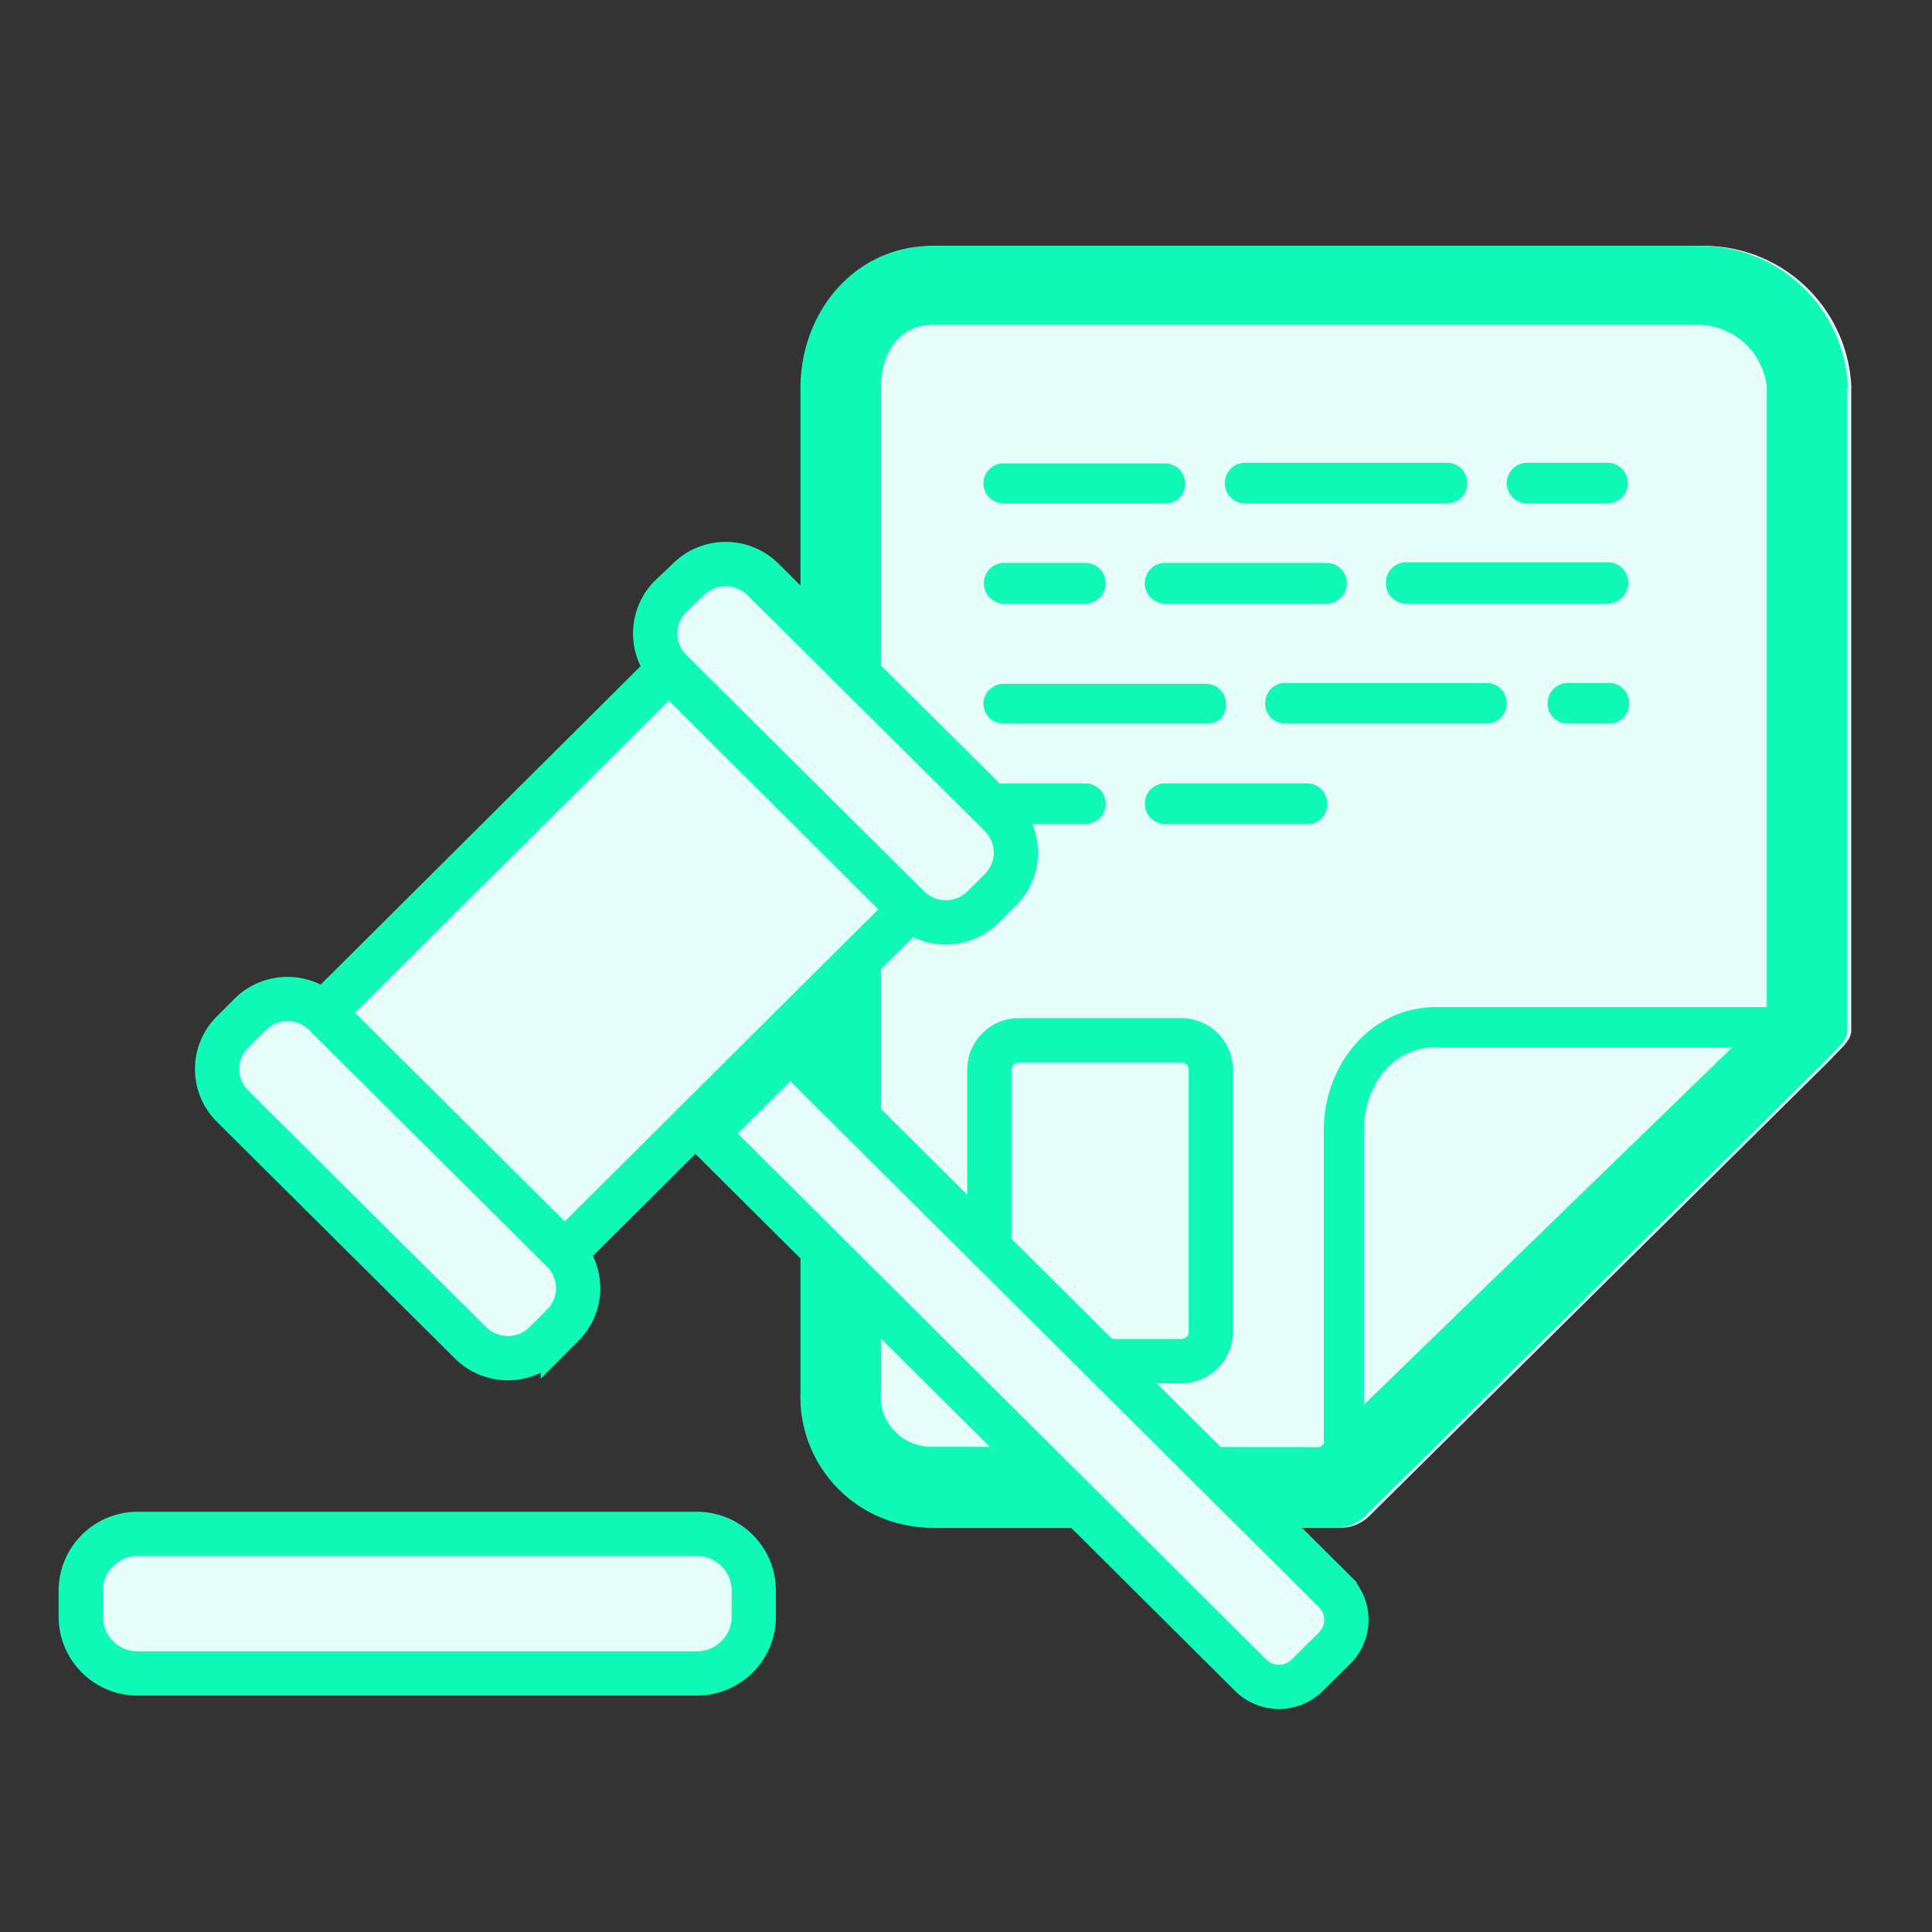 <svg id="Layer_5" data-name="Layer 5" xmlns="http://www.w3.org/2000/svg" viewBox="0 0 130.84 130.84"><rect x="0" y="0" width="130.84" height="130.84" fill="#333333" stroke="none"/><defs><style>.cls-1,.cls-4{fill:#e7fef8;}.cls-2{fill:#10f9b7;}.cls-3{fill:none;}.cls-3,.cls-4{stroke:#10f9b7;stroke-miterlimit:10;stroke-width:3px;}</style></defs><path class="cls-1" d="M125.37,26.22V69.8c0,.72-.89,1.36-1.37,1.93L92.79,102.61a2.79,2.79,0,0,1-.89.62,2.55,2.55,0,0,1-1.05.23H63.41A8.9,8.9,0,0,1,57,100.77a8.78,8.78,0,0,1-1.91-3,8.68,8.68,0,0,1-.58-3.5v-68c0-5.08,3.62-9.62,8.93-9.62h52a10,10,0,0,1,9.94,9.62Z"/><path class="cls-2" d="M78.9,34.09H68a1.4,1.4,0,0,1-1-.39,1.39,1.39,0,0,1-.4-1A1.37,1.37,0,0,1,68,31.38H78.9a1.37,1.37,0,0,1,1.36,1.36,1.35,1.35,0,0,1-.4,1A1.36,1.36,0,0,1,78.9,34.09Z"/><path class="cls-2" d="M98,34.09H84.35a1.36,1.36,0,0,1-1-.39,1.35,1.35,0,0,1-.4-1,1.37,1.37,0,0,1,1.36-1.36H98a1.37,1.37,0,0,1,1.37,1.36,1.39,1.39,0,0,1-.4,1A1.4,1.4,0,0,1,98,34.09Z"/><path class="cls-2" d="M108.9,34.09h-5.45a1.4,1.4,0,0,1-1-.39,1.39,1.39,0,0,1-.4-1,1.37,1.37,0,0,1,1.37-1.36h5.45a1.37,1.37,0,0,1,1.37,1.36,1.39,1.39,0,0,1-.4,1A1.4,1.4,0,0,1,108.9,34.09Z"/><path class="cls-2" d="M73.44,40.88H68a1.37,1.37,0,0,1-1.37-1.36,1.39,1.39,0,0,1,.4-1,1.41,1.41,0,0,1,1-.4h5.45a1.41,1.41,0,0,1,1,.4,1.39,1.39,0,0,1,.4,1,1.37,1.37,0,0,1-1.37,1.36Z"/><path class="cls-2" d="M89.81,40.88H78.9a1.37,1.37,0,0,1-1.37-1.36,1.39,1.39,0,0,1,.4-1,1.41,1.41,0,0,1,1-.4H89.81a1.37,1.37,0,0,1,1,.4,1.35,1.35,0,0,1,.4,1,1.37,1.37,0,0,1-1.36,1.36Z"/><path class="cls-2" d="M108.9,40.88H95.26a1.35,1.35,0,0,1-1-.4,1.33,1.33,0,0,1-.4-1,1.35,1.35,0,0,1,.4-1,1.39,1.39,0,0,1,1-.4H108.9a1.37,1.37,0,0,1,1.37,1.36,1.37,1.37,0,0,1-.4,1A1.35,1.35,0,0,1,108.9,40.88Z"/><path class="cls-2" d="M81.63,49H68a1.4,1.4,0,0,1-1-.39,1.39,1.39,0,0,1-.4-1A1.37,1.37,0,0,1,68,46.31H81.63a1.35,1.35,0,0,1,1,.4,1.33,1.33,0,0,1,.4,1,1.35,1.35,0,0,1-.4,1A1.38,1.38,0,0,1,81.63,49Z"/><path class="cls-2" d="M100.72,49H87.08a1.36,1.36,0,0,1-1-.39,1.35,1.35,0,0,1-.4-1,1.37,1.37,0,0,1,1.36-1.36h13.64a1.37,1.37,0,0,1,1.36,1.36,1.35,1.35,0,0,1-.4,1A1.36,1.36,0,0,1,100.72,49Z"/><path class="cls-2" d="M108.9,49h-2.72a1.35,1.35,0,0,1-1.37-1.35,1.37,1.37,0,0,1,.4-1,1.35,1.35,0,0,1,1-.4h2.72a1.35,1.35,0,0,1,1,.4,1.37,1.37,0,0,1,.4,1A1.35,1.35,0,0,1,108.9,49Z"/><path class="cls-2" d="M73.44,55.81H68a1.37,1.37,0,0,1-1.37-1.36,1.39,1.39,0,0,1,.4-1,1.41,1.41,0,0,1,1-.4h5.45a1.41,1.41,0,0,1,1,.4,1.39,1.39,0,0,1,.4,1,1.37,1.37,0,0,1-1.37,1.36Z"/><path class="cls-2" d="M88.45,55.81H78.9a1.37,1.37,0,0,1-1.37-1.36,1.39,1.39,0,0,1,.4-1,1.41,1.41,0,0,1,1-.4h9.55a1.39,1.39,0,0,1,1,.4,1.35,1.35,0,0,1,.4,1,1.33,1.33,0,0,1-.4,1A1.35,1.35,0,0,1,88.45,55.81Z"/><path class="cls-2" d="M125.11,26.22V69.8c0,.72-.89,1.36-1.37,1.93L92.52,102.61a2.87,2.87,0,0,1-.88.62,2.55,2.55,0,0,1-1,.23H63.15a9,9,0,0,1-3.5-.69,8.87,8.87,0,0,1-4.86-5,8.86,8.86,0,0,1-.58-3.5v-68c0-5.08,3.63-9.62,8.94-9.62h52a10,10,0,0,1,10,9.62ZM89.41,98l30.24-29.34V26.22A4.71,4.71,0,0,0,115.14,22h-52c-2.32,0-3.48,2.07-3.48,4.19V94.27a3.32,3.32,0,0,0,.17,1.43,3.4,3.4,0,0,0,1.9,2,3.38,3.38,0,0,0,1.41.28Z"/><path class="cls-2" d="M123.2,69a1.33,1.33,0,0,1,.11.76,1.25,1.25,0,0,1-.33.68l-31.9,31.52a.92.92,0,0,1-.54.36.87.87,0,0,1-.65-.08c-.52-.2-.24-.7-.24-1.24V76.53c0-4.32,3.09-8.33,7.63-8.33h24.55a1.36,1.36,0,0,1,.81.17A1.41,1.41,0,0,1,123.2,69Zm-4.65,1.92H97.28c-3.08,0-4.91,2.71-4.91,5.62V97.72Z"/><path class="cls-3" d="M69,92.18H80a2,2,0,0,0,2-2V72.45a2,2,0,0,0-2-2H69a2,2,0,0,0-2,2V90.2A2,2,0,0,0,69,92.18Z"/><path class="cls-4" d="M9.33,113.33H47.19a3.85,3.85,0,0,0,3.86-3.84v-1.77a3.85,3.85,0,0,0-3.86-3.84H9.33a3.85,3.85,0,0,0-3.86,3.84v1.77A3.85,3.85,0,0,0,9.33,113.33Z"/><path class="cls-4" d="M66.55,61.45l1.22-1.21a3.55,3.55,0,0,0,0-5l-16.1-16a3.58,3.58,0,0,0-5.05,0L45.4,40.4a3.55,3.55,0,0,0,0,5l16.1,16A3.58,3.58,0,0,0,66.55,61.45Z"/><path class="cls-4" d="M36.92,90.94l1.2-1.2a3.54,3.54,0,0,0,0-5L22,68.7a3.59,3.59,0,0,0-5.06,0l-1.2,1.2a3.53,3.53,0,0,0,0,5l16.09,16A3.59,3.59,0,0,0,36.92,90.94Z"/><path class="cls-4" d="M90.38,111.62l-1.84,1.82a2.72,2.72,0,0,1-3.85,0L47.83,76.76l5.69-5.66,36.86,36.68a2.7,2.7,0,0,1,0,3.84Z"/><path class="cls-4" d="M45.29,45.33,21.92,68.59,38.25,84.83,61.61,61.58Z"/></svg>